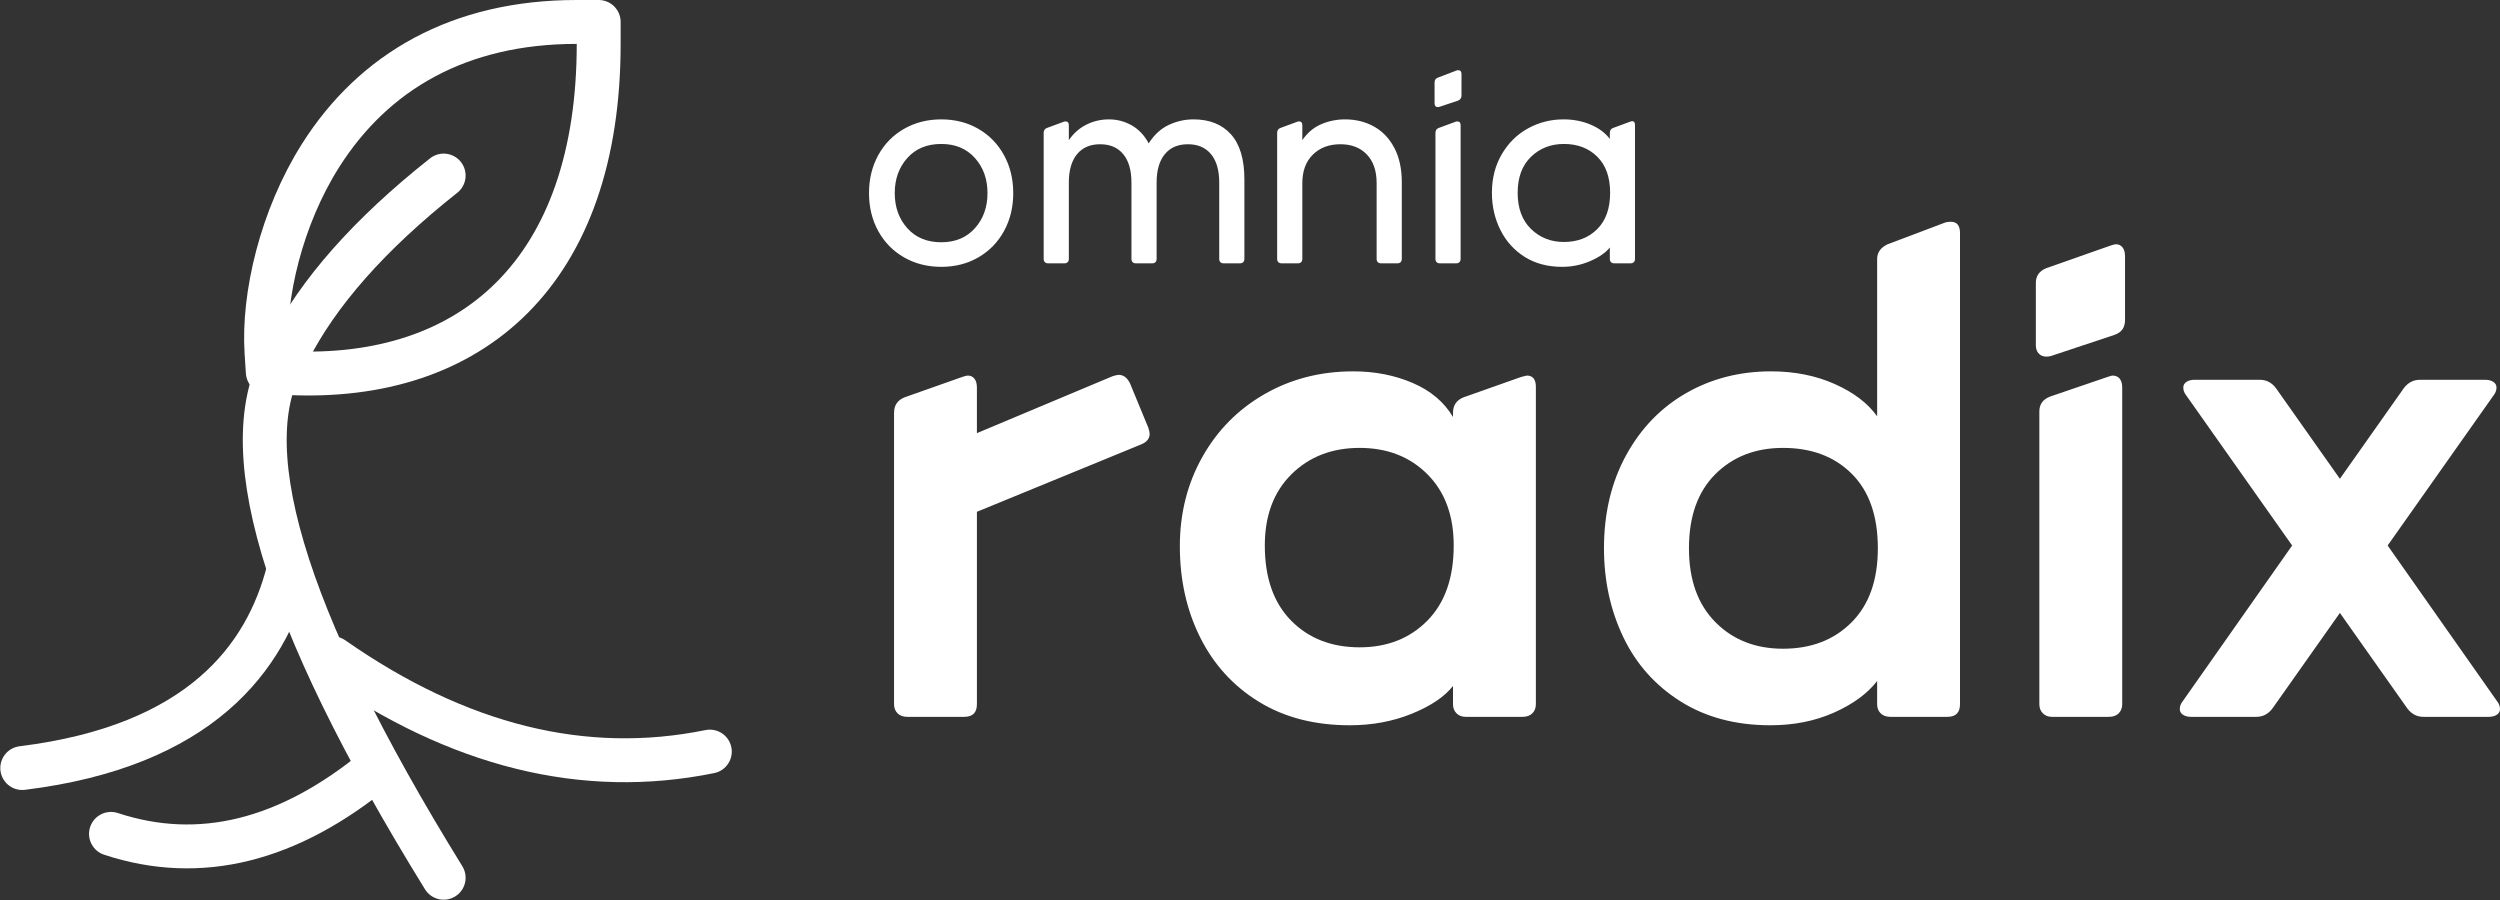 <?xml version="1.0" encoding="UTF-8" standalone="no"?>
<svg
   xmlns:dc="http://purl.org/dc/elements/1.1/"
   xmlns:cc="http://creativecommons.org/ns#"
   xmlns:rdf="http://www.w3.org/1999/02/22-rdf-syntax-ns#"
   xmlns:svg="http://www.w3.org/2000/svg"
   xmlns="http://www.w3.org/2000/svg"
   xmlns:sodipodi="http://sodipodi.sourceforge.net/DTD/sodipodi-0.dtd"
   xmlns:inkscape="http://www.inkscape.org/namespaces/inkscape"
   width="170.889"
   height="61.518"
   viewBox="0 0 170.889 61.518"
   version="1.1"
   id="svg102"
   sodipodi:docname="omnia-radix-logo.svg"
   inkscape:version="0.92.4 (5da689c313, 2019-01-14)">
  <rect x="0" y="0" width="170.889" height="61.518" fill="#333333" stroke="none"/>
  <defs
     id="defs106" />
  <sodipodi:namedview
     pagecolor="#ffffff"
     bordercolor="#666666"
     borderopacity="1"
     objecttolerance="10"
     gridtolerance="10"
     guidetolerance="10"
     inkscape:pageopacity="0"
     inkscape:pageshadow="2"
     inkscape:window-width="1920"
     inkscape:window-height="986"
     id="namedview104"
     showgrid="false"
     inkscape:pagecheckerboard="true"
     inkscape:zoom="6.9570136"
     inkscape:cx="90.821299"
     inkscape:cy="26.157021"
     inkscape:window-x="-11"
     inkscape:window-y="-11"
     inkscape:window-maximized="1"
     inkscape:current-layer="Page-1" />
  <g
     id="Page-1"
     style="fill:none;fill-rule:evenodd;stroke:none;stroke-width:1"
     transform="translate(-0.479)">
    <rect
       height="64"
       width="455"
       y="-1"
       x="-6"
       id="background" />
    <g
       id="g3833">
      <path
         d="m 78.968,29.224 c 0.064,0.192 0.096,0.336 0.096,0.432 0,0.32 -0.192,0.56 -0.576,0.72 l -11.232,4.608 v 13.152 c 0,0.576 -0.288,0.864 -0.864,0.864 h -3.888 c -0.288,0 -0.512,-0.08 -0.672,-0.24 -0.16,-0.16 -0.24,-0.368 -0.24,-0.624 v -19.92 c 0,-0.512 0.24,-0.864 0.72,-1.056 l 3.936,-1.392 c 0.192,-0.064 0.32,-0.096 0.384,-0.096 0.192,0 0.344,0.072 0.456,0.216 0.112,0.144 0.168,0.344 0.168,0.6 v 3.12 L 76.52,25.72 c 0.192,-0.064 0.336,-0.096 0.432,-0.096 0.32,0 0.576,0.192 0.768,0.576 z m 13.776,20.352 c -2.4,0 -4.472,-0.536 -6.216,-1.608 -1.744,-1.072 -3.08,-2.536 -4.008,-4.392 -0.928,-1.856 -1.392,-3.936 -1.392,-6.24 0,-2.24 0.512,-4.272 1.536,-6.096 1.024,-1.824 2.44,-3.256 4.248,-4.296 1.808,-1.04 3.832,-1.56 6.072,-1.56 1.472,0 2.824,0.264 4.056,0.792 1.232,0.528 2.152,1.304 2.76,2.328 v -0.288 c 0,-0.512 0.24,-0.864 0.72,-1.056 l 3.936,-1.392 0.384,-0.096 c 0.416,0 0.624,0.256 0.624,0.768 v 21.696 c 0,0.256 -0.08,0.464 -0.24,0.624 -0.16,0.16 -0.384,0.24 -0.672,0.24 h -3.888 C 100.408,49 100.2,48.92 100.04,48.76 99.88,48.6 99.8,48.392 99.8,48.136 v -1.248 c -0.576,0.736 -1.512,1.368 -2.808,1.896 -1.296,0.528 -2.712,0.792 -4.248,0.792 z m 0.672,-5.328 c 1.888,0 3.432,-0.608 4.632,-1.824 1.2,-1.216 1.8,-2.928 1.8,-5.136 0,-2.048 -0.6,-3.672 -1.8,-4.872 -1.2,-1.2 -2.744,-1.8 -4.632,-1.8 -1.888,0 -3.44,0.6 -4.656,1.8 -1.216,1.2 -1.824,2.824 -1.824,4.872 0,2.208 0.6,3.92 1.8,5.136 1.2,1.216 2.76,1.824 4.68,1.824 z m 28.08,5.328 c -2.368,0 -4.416,-0.544 -6.144,-1.632 -1.728,-1.088 -3.032,-2.552 -3.912,-4.392 -0.88,-1.84 -1.32,-3.864 -1.32,-6.072 0,-2.4 0.504,-4.52 1.512,-6.36 1.008,-1.84 2.376,-3.256 4.104,-4.248 1.728,-0.992 3.664,-1.488 5.808,-1.488 1.6,0 3.048,0.288 4.344,0.864 1.296,0.576 2.264,1.312 2.904,2.208 V 17.704 c 0,-0.448 0.24,-0.784 0.72,-1.008 l 3.936,-1.488 c 0.096,-0.032 0.224,-0.048 0.384,-0.048 0.416,0 0.624,0.256 0.624,0.768 v 32.208 c 0,0.576 -0.288,0.864 -0.864,0.864 h -3.888 c -0.288,0 -0.512,-0.08 -0.672,-0.24 -0.16,-0.16 -0.24,-0.368 -0.24,-0.624 v -1.584 c -0.672,0.864 -1.656,1.584 -2.952,2.16 -1.296,0.576 -2.744,0.864 -4.344,0.864 z m 0.864,-5.232 c 1.92,0 3.48,-0.6 4.68,-1.8 1.2,-1.2 1.8,-2.888 1.8,-5.064 0,-2.208 -0.592,-3.904 -1.776,-5.088 -1.184,-1.184 -2.752,-1.776 -4.704,-1.776 -1.888,0 -3.432,0.6 -4.632,1.8 -1.2,1.2 -1.8,2.888 -1.8,5.064 0,2.144 0.6,3.824 1.8,5.04 1.2,1.216 2.744,1.824 4.632,1.824 z m 18.336,-20.016 c -0.096,0.032 -0.208,0.048 -0.336,0.048 -0.224,0 -0.4,-0.072 -0.528,-0.216 -0.128,-0.144 -0.192,-0.328 -0.192,-0.552 v -4.272 c 0,-0.48 0.24,-0.816 0.72,-1.008 l 4.368,-1.536 c 0.192,-0.064 0.32,-0.096 0.384,-0.096 0.192,0 0.344,0.072 0.456,0.216 0.112,0.144 0.168,0.344 0.168,0.6 v 4.368 c 0,0.512 -0.24,0.848 -0.72,1.008 z M 140.744,49 c -0.256,0 -0.464,-0.08 -0.624,-0.24 -0.16,-0.16 -0.24,-0.368 -0.24,-0.624 V 28.12 c 0,-0.48 0.24,-0.816 0.72,-1.008 l 3.936,-1.344 c 0.192,-0.064 0.304,-0.096 0.336,-0.096 0.224,0 0.392,0.072 0.504,0.216 0.112,0.144 0.168,0.344 0.168,0.6 v 21.648 c 0,0.256 -0.08,0.464 -0.24,0.624 -0.16,0.16 -0.384,0.24 -0.672,0.24 z m 30.432,-1.056 c 0.128,0.16 0.192,0.336 0.192,0.528 0,0.16 -0.072,0.288 -0.216,0.384 C 171.008,48.952 170.824,49 170.6,49 h -4.464 c -0.448,0 -0.816,-0.192 -1.104,-0.576 l -4.608,-6.528 -4.608,6.528 C 155.528,48.808 155.16,49 154.712,49 h -4.464 c -0.224,0 -0.408,-0.048 -0.552,-0.144 -0.144,-0.096 -0.216,-0.224 -0.216,-0.384 0,-0.192 0.064,-0.368 0.192,-0.528 l 7.488,-10.656 -7.248,-10.272 c -0.128,-0.16 -0.192,-0.336 -0.192,-0.528 0,-0.16 0.072,-0.288 0.216,-0.384 0.144,-0.096 0.328,-0.144 0.552,-0.144 h 4.464 c 0.448,0 0.816,0.192 1.104,0.576 l 4.368,6.192 4.368,-6.192 c 0.288,-0.384 0.656,-0.576 1.104,-0.576 h 4.464 c 0.224,0 0.408,0.048 0.552,0.144 0.144,0.096 0.216,0.224 0.216,0.384 0,0.192 -0.064,0.368 -0.192,0.528 l -7.248,10.272 z"
         id="radix"
         inkscape:connector-curvature="0"
         style="fill:#ffffff" />
      <path
         d="m 64.82,18.24 c -0.947,0 -1.797,-0.217 -2.55,-0.65 -0.753,-0.433 -1.34,-1.033 -1.76,-1.8 -0.42,-0.767 -0.63,-1.63 -0.63,-2.59 0,-0.96 0.21,-1.823 0.63,-2.59 0.42,-0.767 1.007,-1.367 1.76,-1.8 0.753,-0.433 1.603,-0.65 2.55,-0.65 0.947,0 1.793,0.217 2.54,0.65 0.747,0.433 1.33,1.033 1.75,1.8 0.42,0.767 0.63,1.63 0.63,2.59 0,0.96 -0.21,1.823 -0.63,2.59 -0.42,0.767 -1.003,1.367 -1.75,1.8 -0.747,0.433 -1.593,0.65 -2.54,0.65 z m 0,-1.68 c 0.96,0 1.727,-0.32 2.3,-0.96 0.573,-0.64 0.86,-1.44 0.86,-2.4 0,-0.96 -0.287,-1.76 -0.86,-2.4 -0.573,-0.64 -1.34,-0.96 -2.3,-0.96 -0.973,0 -1.747,0.32 -2.32,0.96 -0.573,0.64 -0.86,1.44 -0.86,2.4 0,0.96 0.287,1.76 0.86,2.4 0.573,0.64 1.347,0.96 2.32,0.96 z M 72.12,18 C 72.027,18 71.953,17.973 71.9,17.92 71.847,17.867 71.82,17.793 71.82,17.7 V 9.08 c 0,-0.173 0.08,-0.287 0.24,-0.34 L 73.2,8.32 c 0.027,-0.013 0.067,-0.02 0.12,-0.02 0.147,0 0.22,0.087 0.22,0.26 v 1.02 c 0.32,-0.467 0.72,-0.82 1.2,-1.06 0.48,-0.24 0.993,-0.36 1.54,-0.36 0.56,0 1.08,0.137 1.56,0.41 0.48,0.273 0.867,0.683 1.16,1.23 0.373,-0.587 0.83,-1.007 1.37,-1.26 0.54,-0.253 1.103,-0.38 1.69,-0.38 1.093,0 1.947,0.34 2.56,1.02 0.613,0.68 0.92,1.707 0.92,3.08 v 5.44 c 0,0.093 -0.027,0.167 -0.08,0.22 C 85.407,17.973 85.333,18 85.24,18 H 84.12 C 84.027,18 83.953,17.973 83.9,17.92 83.847,17.867 83.82,17.793 83.82,17.7 v -5.22 c 0,-0.84 -0.187,-1.487 -0.56,-1.94 -0.373,-0.453 -0.9,-0.68 -1.58,-0.68 -0.68,0 -1.207,0.227 -1.58,0.68 -0.373,0.453 -0.56,1.1 -0.56,1.94 v 5.22 c 0,0.093 -0.027,0.167 -0.08,0.22 C 79.407,17.973 79.333,18 79.24,18 H 78.12 C 78.027,18 77.953,17.973 77.9,17.92 77.847,17.867 77.82,17.793 77.82,17.7 v -5.22 c 0,-0.84 -0.187,-1.487 -0.56,-1.94 -0.373,-0.453 -0.9,-0.68 -1.58,-0.68 -0.68,0 -1.207,0.227 -1.58,0.68 -0.373,0.453 -0.56,1.1 -0.56,1.94 v 5.22 c 0,0.093 -0.027,0.167 -0.08,0.22 C 73.407,17.973 73.333,18 73.24,18 Z m 15.96,0 C 87.987,18 87.913,17.973 87.86,17.92 87.807,17.867 87.78,17.793 87.78,17.7 V 9.08 c 0,-0.173 0.08,-0.287 0.24,-0.34 l 1.14,-0.42 c 0.027,-0.013 0.067,-0.02 0.12,-0.02 0.147,0 0.22,0.087 0.22,0.26 v 1.02 c 0.347,-0.507 0.777,-0.87 1.29,-1.09 0.513,-0.22 1.057,-0.33 1.63,-0.33 0.733,0 1.393,0.163 1.98,0.49 0.587,0.327 1.05,0.813 1.39,1.46 0.34,0.647 0.51,1.43 0.51,2.35 v 5.24 c 0,0.093 -0.027,0.167 -0.08,0.22 C 96.167,17.973 96.093,18 96,18 h -1.12 c -0.093,0 -0.167,-0.027 -0.22,-0.08 -0.053,-0.053 -0.08,-0.127 -0.08,-0.22 v -5.18 c 0,-0.84 -0.223,-1.493 -0.67,-1.96 -0.447,-0.467 -1.05,-0.7 -1.81,-0.7 -0.773,0 -1.4,0.237 -1.88,0.71 -0.48,0.473 -0.72,1.123 -0.72,1.95 v 5.18 c 0,0.093 -0.027,0.167 -0.08,0.22 C 89.367,17.973 89.293,18 89.2,18 Z M 98.88,7.3 c -0.027,0.013 -0.067,0.02 -0.12,0.02 -0.147,0 -0.22,-0.087 -0.22,-0.26 V 5.64 c 0,-0.173 0.08,-0.287 0.24,-0.34 l 1.26,-0.48 c 0.027,-0.013 0.067,-0.02 0.12,-0.02 0.147,0 0.22,0.087 0.22,0.26 v 1.48 c 0,0.16 -0.08,0.273 -0.24,0.34 z M 98.9,18 C 98.807,18 98.733,17.973 98.68,17.92 98.627,17.867 98.6,17.793 98.6,17.7 V 9.08 c 0,-0.173 0.08,-0.287 0.24,-0.34 l 1.14,-0.42 c 0.027,-0.013 0.067,-0.02 0.12,-0.02 0.147,0 0.22,0.087 0.22,0.26 v 9.14 c 0,0.093 -0.027,0.167 -0.08,0.22 -0.053,0.053 -0.127,0.08 -0.22,0.08 z m 8.36,0.24 c -0.987,0 -1.84,-0.227 -2.56,-0.68 -0.72,-0.453 -1.273,-1.067 -1.66,-1.84 -0.387,-0.773 -0.58,-1.62 -0.58,-2.54 0,-0.987 0.223,-1.863 0.67,-2.63 0.447,-0.767 1.043,-1.357 1.79,-1.77 0.747,-0.413 1.56,-0.62 2.44,-0.62 0.667,0 1.283,0.12 1.85,0.36 0.567,0.24 1.003,0.567 1.31,0.98 V 9.08 c 0,-0.173 0.08,-0.287 0.24,-0.34 l 1.14,-0.42 c 0.08,-0.027 0.127,-0.04 0.14,-0.04 0.133,0 0.2,0.087 0.2,0.26 v 9.16 c 0,0.093 -0.027,0.167 -0.08,0.22 -0.053,0.053 -0.127,0.08 -0.22,0.08 h -1.12 c -0.093,0 -0.167,-0.027 -0.22,-0.08 -0.053,-0.053 -0.08,-0.127 -0.08,-0.22 v -0.78 c -0.293,0.36 -0.743,0.67 -1.35,0.93 -0.607,0.26 -1.243,0.39 -1.91,0.39 z m 0.12,-1.7 c 0.933,0 1.693,-0.293 2.28,-0.88 0.587,-0.587 0.88,-1.413 0.88,-2.48 0,-1.067 -0.293,-1.89 -0.88,-2.47 -0.587,-0.58 -1.347,-0.87 -2.28,-0.87 -0.893,0 -1.643,0.293 -2.25,0.88 -0.607,0.587 -0.91,1.407 -0.91,2.46 0,1.053 0.303,1.877 0.91,2.47 0.607,0.593 1.357,0.89 2.25,0.89 z"
         id="omnia"
         inkscape:connector-curvature="0"
         style="fill:#ffffff" />
      <g
         id="Logo"
         transform="translate(2,3)"
         style="stroke:#ffffff;stroke-width:3;stroke-linecap:round;stroke-linejoin:round">
        <path
           d="M 16.697,21.098 C 16.443,17.231 17.717,11.854 20.391,7.631 24.032,1.881 29.874,-1.5 37.903,-1.5 h 1.5 V 0 c 0,15.55 -8.618,23.127 -21.284,22.498 l -1.335,-0.066 z"
           id="leaf"
           inkscape:connector-curvature="0" />
        <path
           d="m 28.806,9 c -5.054,4 -8.591,8 -10.613,12 -4.043,6 -0.505,18 10.613,36"
           id="stem"
           inkscape:connector-curvature="0" />
        <path
           d="M 21.226,42 C 29.817,48 38.409,50.125 47,48.375"
           id="root-1"
           inkscape:connector-curvature="0" />
        <path
           d="M 24.258,49.5 C 18.194,54.5 12.129,56 6.065,54"
           id="root-2"
           inkscape:connector-curvature="0" />
        <path
           d="M 18.194,36 C 16.677,42 12.129,48 0,49.5"
           id="root-3"
           inkscape:connector-curvature="0" />
      </g>
    </g>
  </g>
</svg>

